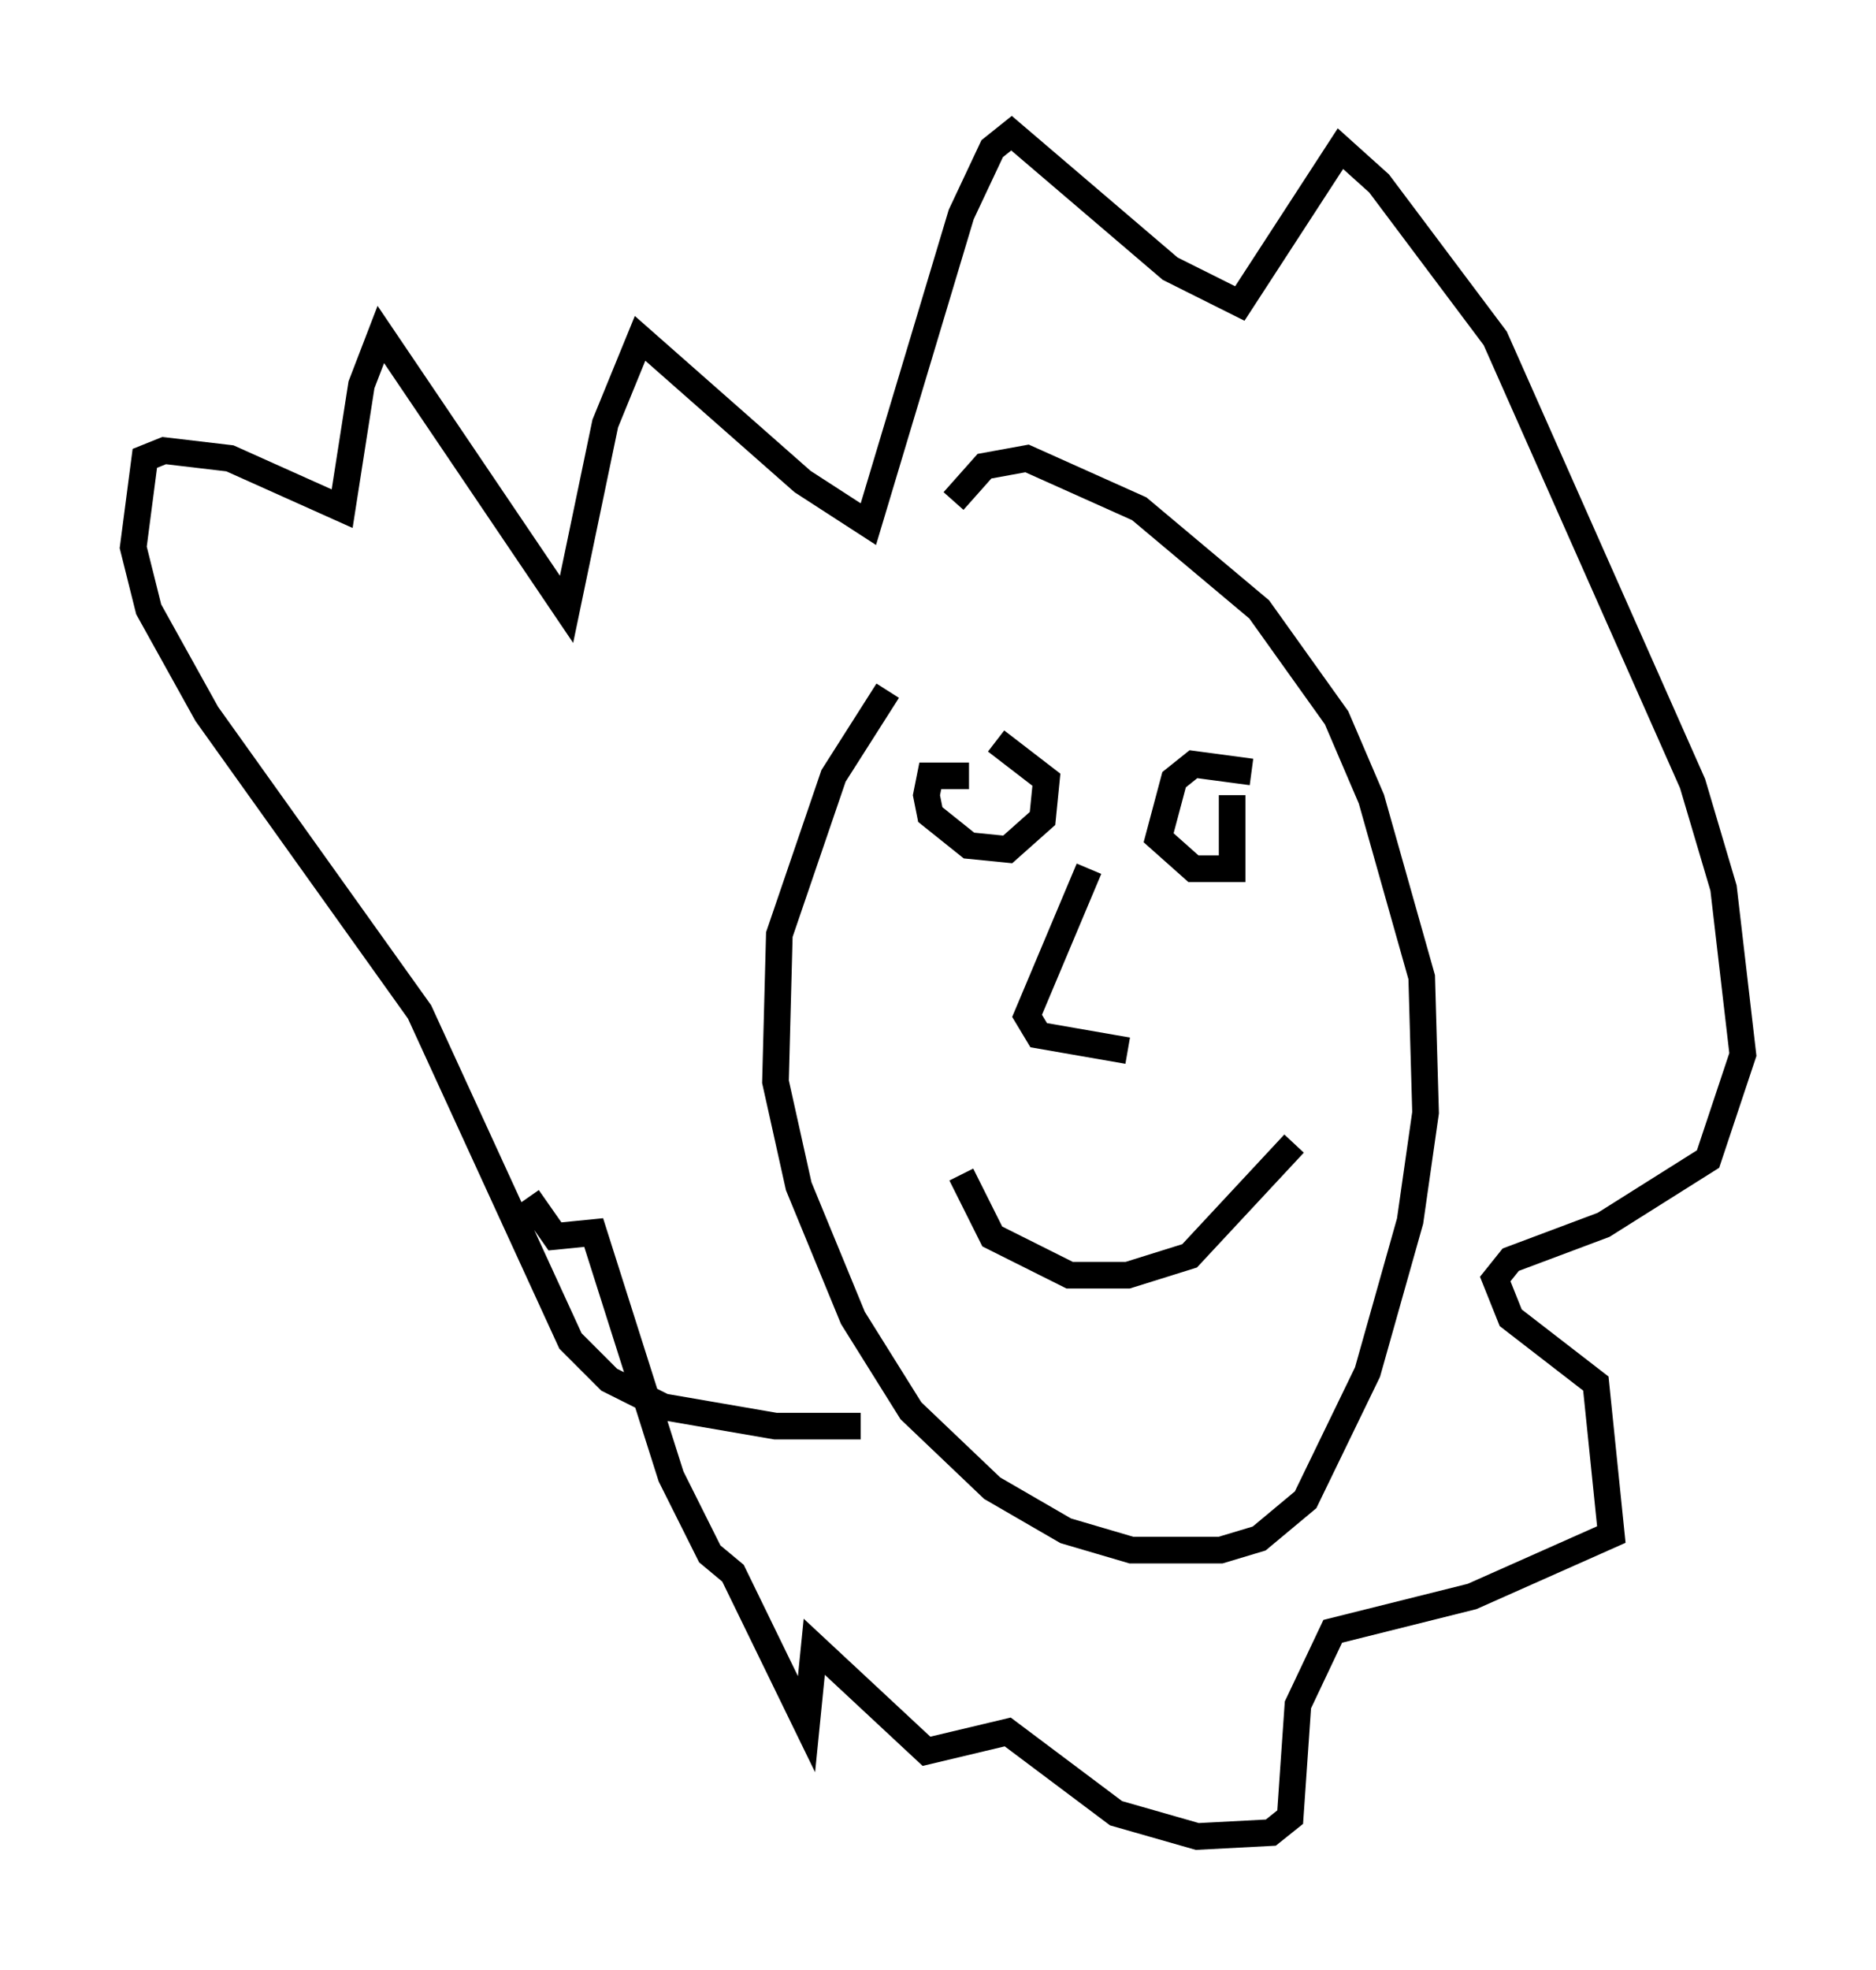 <?xml version="1.0" encoding="utf-8" ?>
<svg baseProfile="full" height="73.91" version="1.1" width="70.424" xmlns="http://www.w3.org/2000/svg" xmlns:ev="http://www.w3.org/2001/xml-events" xmlns:xlink="http://www.w3.org/1999/xlink"><defs /><rect fill="white" height="73.91" width="70.424" x="0" y="0" /><path d="M37.536, 21.123 m-4.212, 4.793 l-2.034, 3.196 -2.034, 5.955 l-0.145, 5.52 0.872, 3.922 l2.034, 4.939 2.179, 3.486 l3.05, 2.905 2.76, 1.598 l2.469, 0.726 3.341, 0.0 l1.453, -0.436 1.743, -1.453 l2.324, -4.793 1.598, -5.665 l0.581, -4.067 -0.145, -5.084 l-1.888, -6.682 -1.307, -3.05 l-2.905, -4.067 -4.503, -3.777 l-4.212, -1.888 -1.598, 0.291 l-1.162, 1.307 m0.581, 10.313 l-1.453, 0.0 -0.145, 0.726 l0.145, 0.726 1.453, 1.162 l1.453, 0.145 1.307, -1.162 l0.145, -1.453 -1.888, -1.453 m9.587, 1.162 l-2.179, -0.291 -0.726, 0.581 l-0.581, 2.179 1.307, 1.162 l1.453, 0.0 0.0, -2.76 m-5.374, 2.76 l-2.324, 5.52 0.436, 0.726 l3.341, 0.581 m6.246, 3.486 l-3.922, 4.212 -2.324, 0.726 l-2.179, 0.0 -2.905, -1.453 l-1.162, -2.324 m-3.777, 9.441 l-3.196, 0.0 -4.212, -0.726 l-2.034, -1.017 -1.453, -1.453 l-5.665, -12.346 -7.989, -11.184 l-2.179, -3.922 -0.581, -2.324 l0.436, -3.341 0.726, -0.291 l2.469, 0.291 4.212, 1.888 l0.726, -4.648 0.726, -1.888 l6.972, 10.313 1.453, -6.972 l1.307, -3.196 6.101, 5.374 l2.469, 1.598 3.486, -11.62 l1.162, -2.469 0.726, -0.581 l5.955, 5.084 2.615, 1.307 l3.777, -5.81 1.453, 1.307 l4.358, 5.81 7.408, 16.704 l1.162, 3.922 0.726, 6.246 l-1.307, 3.922 -3.922, 2.469 l-3.486, 1.307 -0.581, 0.726 l0.581, 1.453 3.196, 2.469 l0.581, 5.665 -5.229, 2.324 l-5.229, 1.307 -1.307, 2.76 l-0.291, 4.212 -0.726, 0.581 l-2.76, 0.145 -3.05, -0.872 l-4.067, -3.05 -3.05, 0.726 l-4.212, -3.922 -0.291, 2.905 l-2.76, -5.665 -0.872, -0.726 l-1.453, -2.905 -2.905, -9.151 l-1.453, 0.145 -1.017, -1.453 " fill="none" stroke="black" stroke-width="1" /></svg>